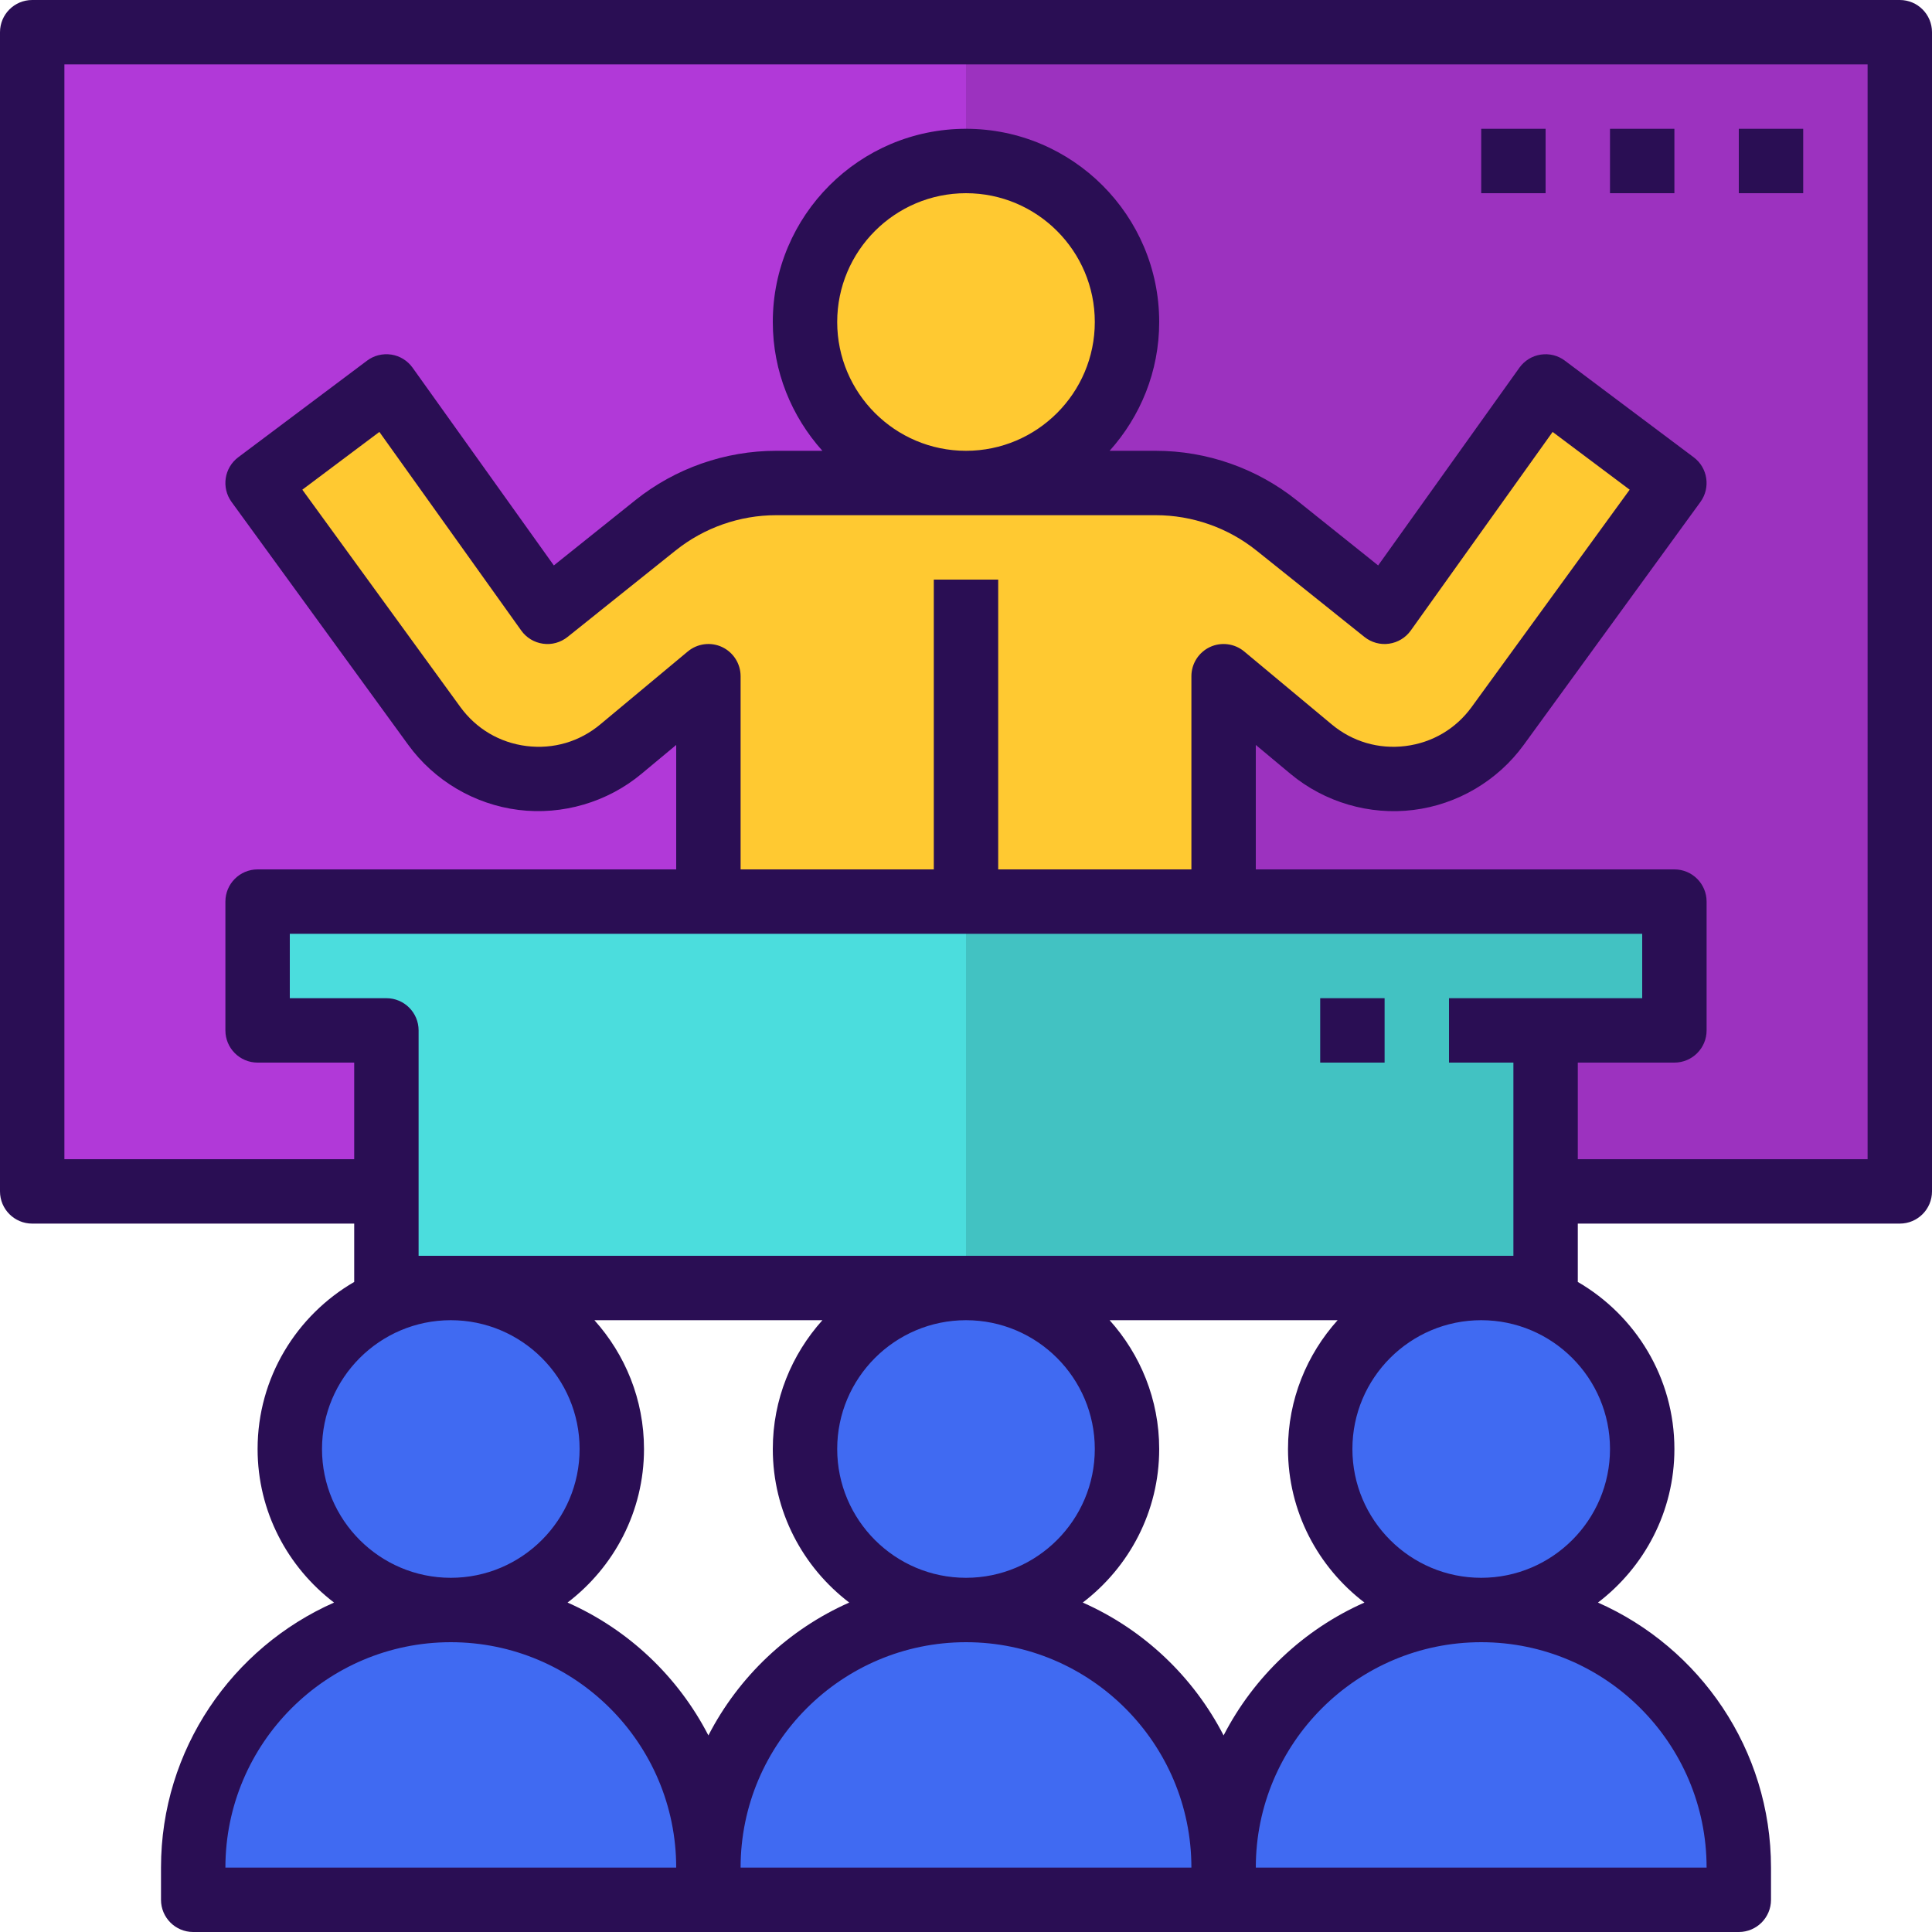 <?xml version="1.0" encoding="iso-8859-1"?>
<!-- Generator: Adobe Illustrator 19.0.0, SVG Export Plug-In . SVG Version: 6.00 Build 0)  -->
<svg version="1.1" id="Capa_1" xmlns="http://www.w3.org/2000/svg" xmlns:xlink="http://www.w3.org/1999/xlink" x="0px" y="0px"
	 viewBox="0 0 480 480" style="enable-background:new 0 0 480 480;" xml:space="preserve">
<path style="fill:#B139D8;" d="M472,296V8H8v288H472z M448,40h-16H448z M416,40h-16H416z"/>
<path style="fill:#9C32BF;" d="M472,296V8H240v288H472z M460,40h-8H460z M444,40h-8H444z"/>
<g>
	<circle style="fill:#FFC931;" cx="240" cy="80" r="40"/>
	<path style="fill:#FFC931;" d="M304,168l21.736,18.12c14.216,11.848,35.48,9.2,46.368-5.76L416,120l-32-24l-40,56l-26.856-21.48
		c-8.504-6.808-19.08-10.52-29.984-10.52H240h-47.16c-10.896,0-21.472,3.712-29.984,10.52L136,152L96,96l-32,24l43.896,60.352
		c10.88,14.96,32.152,17.608,46.368,5.76L176,168v56h128V168z M240,216v-72V216z"/>
</g>
<g>
	<circle style="fill:#406AF2;" cx="112" cy="360" r="40"/>
	<path style="fill:#406AF2;" d="M112,400c-35.344,0-64,28.656-64,64v8h128v-8C176,428.656,147.344,400,112,400z"/>
	<circle style="fill:#406AF2;" cx="240" cy="360" r="40"/>
	<path style="fill:#406AF2;" d="M240,400c-35.344,0-64,28.656-64,64v8h128v-8C304,428.656,275.344,400,240,400z"/>
	<circle style="fill:#406AF2;" cx="368" cy="360" r="40"/>
	<path style="fill:#406AF2;" d="M304,464v8h128v-8c0-35.344-28.656-64-64-64S304,428.656,304,464z"/>
</g>
<polygon style="fill:#4BDDDD;" points="304,224 176,224 64,224 64,256 96,256 96,296 96,320 112,320 240,320 368,320 384,320 
	384,296 384,256 416,256 416,224 "/>
<polygon style="fill:#42C2C2;" points="240,224 240,320 368,320 384,320 384,296 384,256 416,256 416,224 304,224 "/>
<g>
	<path style="fill:#2A0E54;" d="M472,0H8C3.576,0,0,3.584,0,8v288c0,4.416,3.576,8,8,8h80v14.496C73.68,326.808,64,342.28,64,360
		c0,15.56,7.48,29.376,18.992,38.152C57.704,409.336,40,434.624,40,464v8c0,4.416,3.576,8,8,8h128h128h128c4.424,0,8-3.584,8-8v-8
		c0-29.376-17.704-54.664-42.992-65.848C408.52,389.376,416,375.56,416,360c0-17.72-9.68-33.192-24-41.504V304h80
		c4.424,0,8-3.584,8-8V8C480,3.584,476.424,0,472,0z M80,360c0-17.648,14.352-32,32-32s32,14.352,32,32s-14.352,32-32,32
		S80,377.648,80,360z M338.992,398.152c-15.104,6.68-27.464,18.392-34.992,33.008c-7.528-14.616-19.888-26.328-34.992-33.008
		C280.52,389.376,288,375.56,288,360c0-12.304-4.688-23.496-12.32-32h56.648c-7.64,8.504-12.328,19.696-12.328,32
		C320,375.56,327.48,389.376,338.992,398.152z M272,360c0,17.648-14.352,32-32,32s-32-14.352-32-32s14.352-32,32-32
		S272,342.352,272,360z M210.992,398.152c-15.104,6.68-27.464,18.392-34.992,33.008c-7.528-14.616-19.888-26.328-34.992-33.008
		C152.52,389.376,160,375.56,160,360c0-12.304-4.688-23.496-12.32-32h56.648c-7.64,8.504-12.328,19.696-12.328,32
		C192,375.56,199.48,389.376,210.992,398.152z M112,408c30.872,0,56,25.12,56,56H56C56,433.12,81.128,408,112,408z M240,408
		c30.872,0,56,25.12,56,56H184C184,433.12,209.128,408,240,408z M424,464H312c0-30.88,25.128-56,56-56S424,433.12,424,464z M368,392
		c-17.648,0-32-14.352-32-32s14.352-32,32-32s32,14.352,32,32S385.648,392,368,392z M104,312v-56c0-4.416-3.576-8-8-8H72v-16h104
		h128h104v16h-24h-24v16h16v48H104z M179.392,160.752c-2.784-1.304-6.12-0.888-8.512,1.104l-21.744,18.12
		c-5.16,4.304-11.632,6.2-18.32,5.376c-6.656-0.832-12.496-4.272-16.448-9.704l-39.256-53.984l19.144-14.352l35.24,49.336
		c1.272,1.792,3.232,2.976,5.408,3.28c2.176,0.32,4.384-0.304,6.104-1.68l26.848-21.48c7.056-5.656,15.936-8.768,24.976-8.768
		h94.328c9.048,0,17.92,3.112,24.984,8.768l26.848,21.48c1.72,1.376,3.936,1.992,6.104,1.68c2.168-0.304,4.136-1.488,5.408-3.28
		l35.24-49.336l19.144,14.352l-39.256,53.984c-3.944,5.432-9.792,8.872-16.448,9.704c-6.68,0.824-13.168-1.08-18.32-5.376
		l-21.744-18.12c-2.384-1.984-5.712-2.408-8.512-1.104C297.8,162.072,296,164.896,296,168v48h-48v-72h-16v72h-48v-48
		C184,164.896,182.2,162.072,179.392,160.752z M208,80c0-17.648,14.352-32,32-32s32,14.352,32,32s-14.352,32-32,32
		S208,97.648,208,80z M464,288h-72v-24h24c4.424,0,8-3.584,8-8v-32c0-4.416-3.576-8-8-8H312v-30.92l8.616,7.184
		c8.48,7.064,19.648,10.328,30.536,8.968c10.936-1.352,20.928-7.248,27.416-16.168l43.896-60.352
		c2.568-3.536,1.832-8.488-1.672-11.104l-32-24c-1.72-1.296-3.856-1.832-6.024-1.504c-2.128,0.328-4.032,1.504-5.28,3.256
		L342.4,140.48l-20.248-16.2c-9.896-7.92-22.32-12.28-34.984-12.28H275.68c7.632-8.504,12.32-19.696,12.32-32
		c0-26.472-21.528-48-48-48s-48,21.528-48,48c0,12.304,4.688,23.496,12.32,32h-11.488c-12.672,0-25.096,4.36-34.984,12.272
		L137.6,140.48l-35.096-49.128c-1.248-1.752-3.16-2.928-5.28-3.256c-2.168-0.32-4.304,0.216-6.024,1.504l-32,24
		c-3.504,2.624-4.24,7.568-1.672,11.104l43.896,60.352c6.488,8.912,16.48,14.808,27.416,16.168
		c10.872,1.352,22.064-1.904,30.536-8.968L168,185.08V216H64c-4.424,0-8,3.584-8,8v32c0,4.416,3.576,8,8,8h24v24H16V16h448V288z"/>
	<rect x="432" y="32" style="fill:#2A0E54;" width="16" height="16"/>
	<rect x="400" y="32" style="fill:#2A0E54;" width="16" height="16"/>
	<rect x="368" y="32" style="fill:#2A0E54;" width="16" height="16"/>
	<rect x="328" y="248" style="fill:#2A0E54;" width="16" height="16"/>
</g>
<g>
</g>
<g>
</g>
<g>
</g>
<g>
</g>
<g>
</g>
<g>
</g>
<g>
</g>
<g>
</g>
<g>
</g>
<g>
</g>
<g>
</g>
<g>
</g>
<g>
</g>
<g>
</g>
<g>
</g>
</svg>
